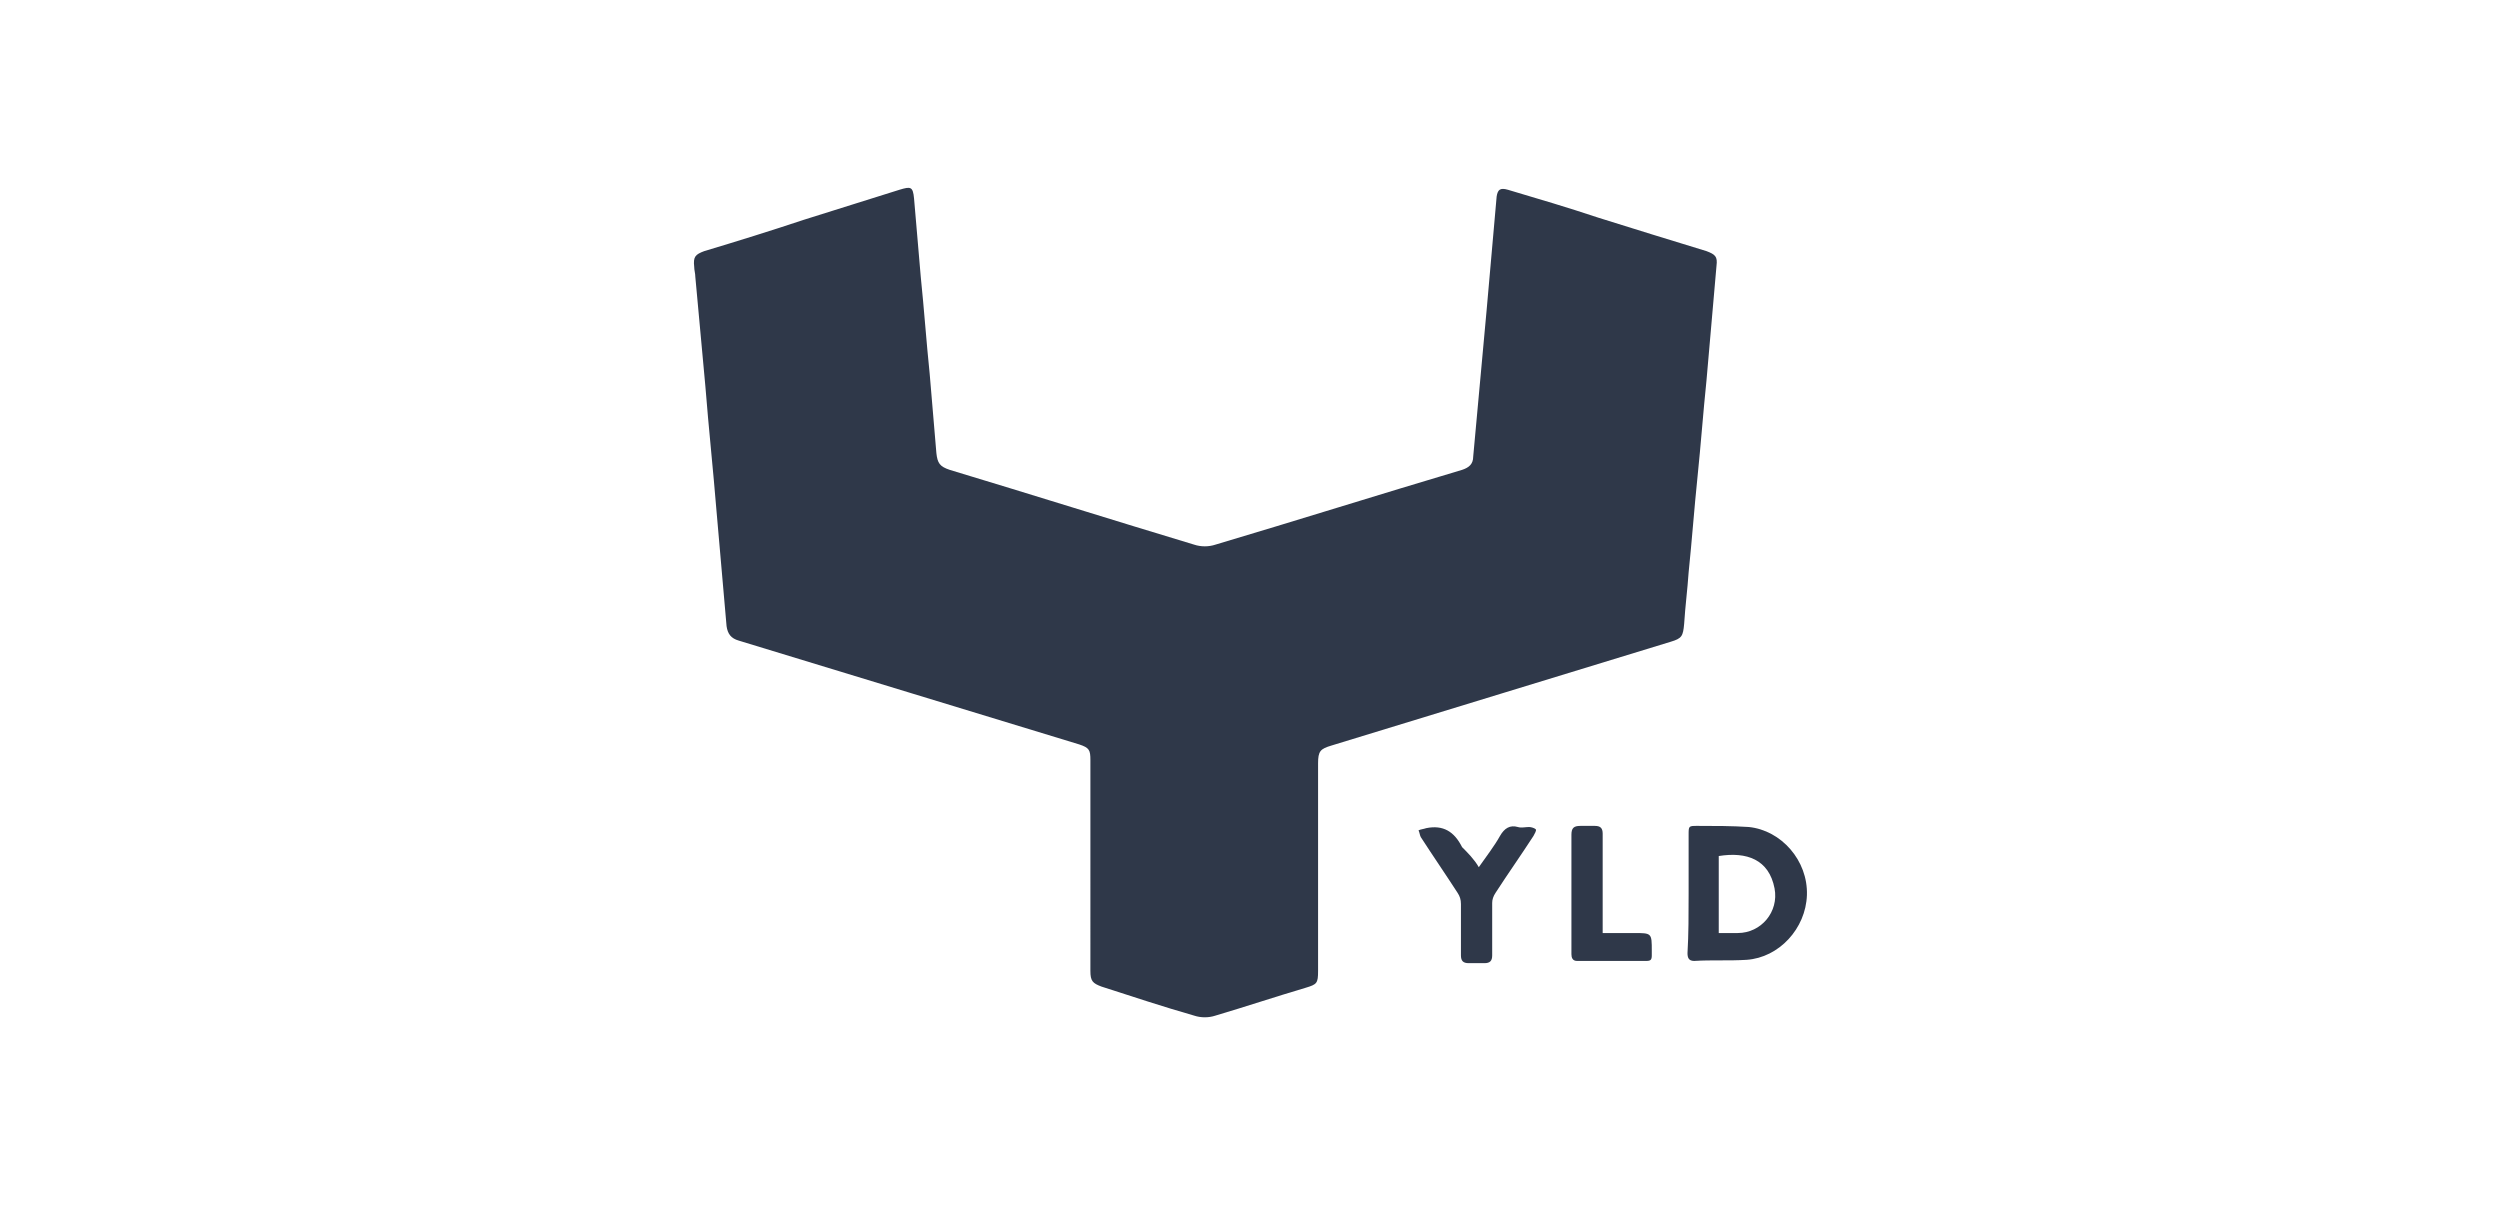 <?xml version="1.0" encoding="utf-8"?>
<!-- Generator: Adobe Illustrator 21.0.2, SVG Export Plug-In . SVG Version: 6.00 Build 0)  -->
<!DOCTYPE svg PUBLIC "-//W3C//DTD SVG 1.1//EN" "http://www.w3.org/Graphics/SVG/1.1/DTD/svg11.dtd">
<svg version="1.1" id="Layer_1" xmlns="http://www.w3.org/2000/svg" xmlns:xlink="http://www.w3.org/1999/xlink" x="0px" y="0px"
	 width="224px" height="108px" viewBox="0 0 224 108" style="enable-background:new 0 0 224 108;" xml:space="preserve">
<style type="text/css">
	.st0{fill:#2F3849;}
</style>
<g>
	<path class="st0" d="M97.7,77.5c0-3.1,0-6.2,0-9.4c0-0.9-0.1-1.1-1-1.4c-10.2-3.1-20.3-6.2-30.5-9.3c-0.7-0.2-1-0.6-1.1-1.3
		c-0.3-3.4-0.6-6.9-0.9-10.3c-0.3-3.7-0.7-7.4-1-11.2c-0.3-3.3-0.6-6.5-0.9-9.8c0-0.3-0.1-0.6-0.1-0.9c-0.1-0.9,0.1-1.1,0.9-1.4
		c3-0.9,5.9-1.8,8.9-2.8c2.9-0.9,5.7-1.8,8.6-2.7c1-0.3,1.2-0.3,1.3,0.8c0.2,2.3,0.4,4.7,0.6,7c0.3,2.9,0.5,5.8,0.8,8.7
		c0.2,2.4,0.4,4.7,0.6,7.1c0.1,0.9,0.3,1.2,1.2,1.5c7.3,2.2,14.6,4.5,21.9,6.7c0.6,0.2,1.3,0.2,1.9,0c7.4-2.2,14.7-4.5,22.1-6.7
		c0.6-0.2,1-0.5,1-1.2c0.4-4.4,0.8-8.7,1.2-13.1c0.3-3.4,0.6-6.8,0.9-10.2c0.1-0.6,0.3-0.8,1-0.6c2.7,0.8,5.4,1.6,8.1,2.5
		c3.2,1,6.4,2,9.7,3c0.8,0.3,1,0.5,0.9,1.3c-0.3,3.4-0.6,6.9-0.9,10.3c-0.3,2.9-0.5,5.7-0.8,8.6c-0.3,2.9-0.5,5.7-0.8,8.6
		c-0.1,1.5-0.3,3-0.4,4.6c-0.1,1.1-0.2,1.3-1.2,1.6c-10.1,3.1-20.3,6.2-30.4,9.3c-1,0.3-1.2,0.5-1.2,1.6c0,6.2,0,12.4,0,18.6
		c0,1.1-0.1,1.2-1.1,1.5c-2.7,0.8-5.4,1.7-8.1,2.5c-0.6,0.2-1.3,0.2-1.9,0c-2.8-0.8-5.5-1.7-8.3-2.6c-0.8-0.3-1-0.5-1-1.4
		C97.7,83.8,97.7,80.7,97.7,77.5 M154.1,83.6c0.6,0,1.1,0,1.6,0c2.1,0,3.7-1.9,3.3-4c-0.5-2.6-2.5-3.3-5-2.9V83.6L154.1,83.6z
		 M151.3,80.1c0-1.8,0-3.5,0-5.3c0-0.8,0-0.8,0.8-0.8c1.5,0,3.1,0,4.6,0.1c2.9,0.3,5.3,3,5.2,6.1c-0.1,3-2.5,5.6-5.4,5.8
		c-1.6,0.1-3.1,0-4.7,0.1c-0.5,0-0.6-0.3-0.6-0.7C151.3,83.7,151.3,81.9,151.3,80.1L151.3,80.1z"/>
	<path class="st0" d="M132.5,77.7c0.7-1,1.4-1.9,1.9-2.8c0.4-0.7,0.9-1,1.6-0.8c0.3,0.1,0.7,0,1,0c0.2,0,0.5,0.1,0.6,0.2
		c0.1,0.1-0.1,0.4-0.2,0.6c-1.1,1.7-2.3,3.4-3.4,5.1c-0.2,0.3-0.3,0.6-0.3,0.9c0,1.6,0,3.1,0,4.7c0,0.5-0.2,0.7-0.7,0.7
		c-0.5,0-1,0-1.4,0c-0.5,0-0.7-0.2-0.7-0.7c0-1.5,0-3.1,0-4.6c0-0.4-0.1-0.7-0.3-1c-1.1-1.7-2.2-3.3-3.3-5c-0.1-0.2-0.1-0.4-0.2-0.6
		c0.2-0.1,0.4-0.1,0.7-0.2c1.5-0.3,2.5,0.3,3.2,1.7C131.5,76.4,132.1,77,132.5,77.7 M143.6,83.6h2.8c1.6,0,1.6,0,1.6,1.6
		c0,0.1,0,0.3,0,0.4c0,0.4-0.1,0.5-0.5,0.5c-2.1,0-4.2,0-6.2,0c-0.4,0-0.5-0.3-0.5-0.6c0-1.2,0-2.5,0-3.7c0-2.3,0-4.7,0-7
		c0-0.6,0.2-0.8,0.8-0.8c0.4,0,0.9,0,1.3,0c0.5,0,0.7,0.2,0.7,0.7c0,2.7,0,5.4,0,8.1L143.6,83.6"/>
</g>
</svg>
